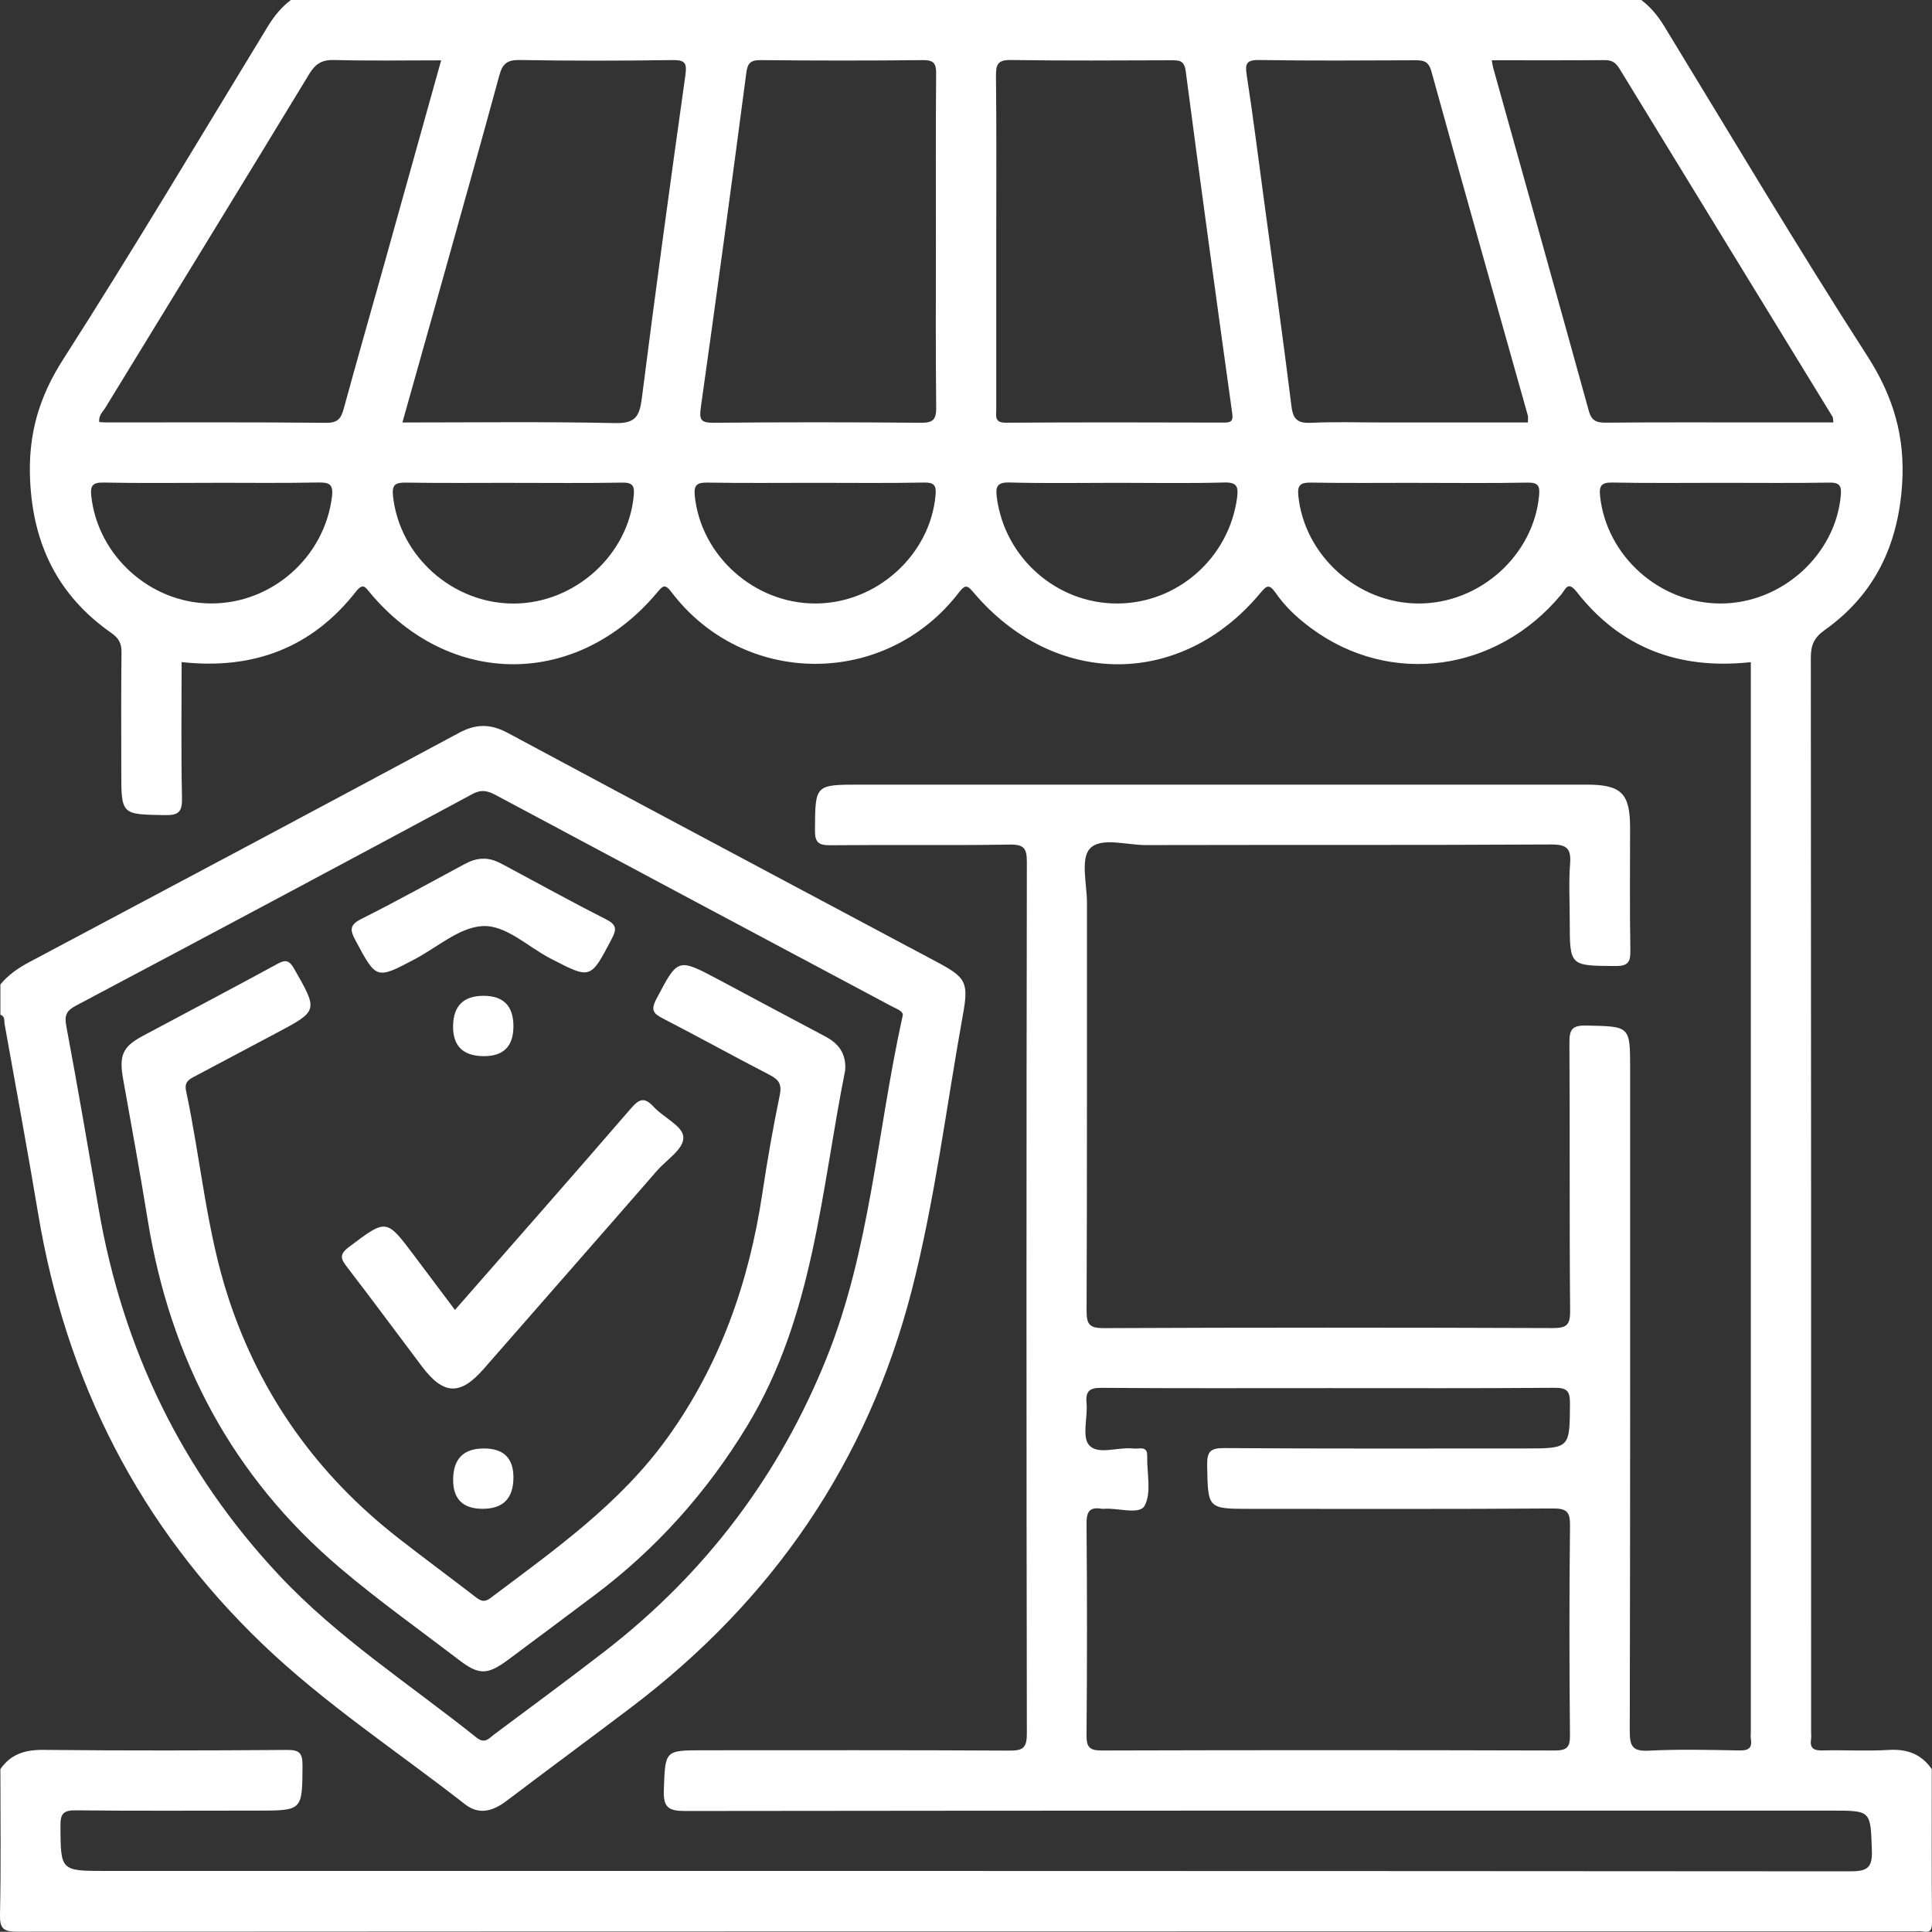 <?xml version="1.0" encoding="UTF-8"?>
<svg id="Layer_2" data-name="Layer 2" xmlns="http://www.w3.org/2000/svg" viewBox="0 0 352.85 352.81">
  <rect x="0" y="0" width="352.85" height="352.81" fill="#333333" stroke="none"/>
  <defs>
    <style>
      .cls-1 {
        fill: #fff;
      }
    </style>
  </defs>
  <g id="Layer_2-2" data-name="Layer 2">
    <g>
      <path class="cls-1" d="M.07,323.1c1.93-2.78,4.56-3.55,7.91-3.51,14.81,.15,29.62,.12,44.43,.01,2.22-.02,2.85,.53,2.84,2.8-.05,8.28,.04,8.28-8.33,8.28-11.02,0-22.04,.07-33.06-.05-2.24-.02-2.84,.56-2.82,2.81,.05,8.26-.04,8.26,8.34,8.26,106.2,0,212.39-.01,318.59,.07,3.06,0,4.02-.66,3.9-3.84-.26-7.24-.08-7.25-7.31-7.25-69.8,0-139.61-.02-209.41,.07-3.05,0-4.03-.63-3.91-3.83,.27-7.25,.08-7.26,7.3-7.26,18.6,0,37.2-.05,55.8,.06,2.53,.02,3.2-.52,3.2-3.14-.09-53.04-.09-106.08,0-159.12,0-2.5-.49-3.25-3.13-3.21-10.9,.18-21.81,.01-32.72,.12-2.19,.02-2.87-.48-2.85-2.78,.06-8.29-.04-8.29,8.31-8.29,44.2,0,88.4,0,132.6,0,6.36,0,7.95,1.57,7.96,7.86,0,7.46-.08,14.93,.05,22.39,.04,2.14-.39,2.9-2.75,2.88-8.32-.06-8.32,.04-8.32-8.29,0-3.44-.2-6.9,.06-10.33,.22-2.81-.53-3.59-3.47-3.58-24.68,.14-49.37,.05-74.05,.11-3.51,0-8.21-1.51-10.19,.66-1.73,1.89-.52,6.53-.52,9.95-.02,24.8,.03,49.6-.07,74.39,0,2.49,.46,3.23,3.12,3.22,27.32-.12,54.65-.11,81.97-.01,2.49,0,3.24-.46,3.22-3.12-.15-16.3-.02-32.6-.13-48.91-.02-2.49,.46-3.28,3.13-3.22,7.96,.17,7.96,.04,7.96,7.97,0,40.3,.03,80.59-.07,120.89,0,2.79,.53,3.72,3.48,3.57,5.5-.28,11.02-.14,16.53-.04,1.61,.03,2.38-.37,2.11-2.08-.07-.45-.01-.92-.01-1.38V124.4c0-1.13,0-2.26,0-3.47-13.1,1.43-23.77-2.58-31.8-12.83-1.64-2.1-2.02-.49-2.82,.47-11.76,14.17-31.13,16.83-45.57,6.24-2.52-1.84-4.82-3.96-6.58-6.51-1.21-1.74-1.67-1.35-2.85,.06-14.46,17.34-37.58,17.27-52.34-.16-1.12-1.33-1.52-1.48-2.64-.03-13.43,17.54-39.38,17.33-52.55-.06-1.22-1.61-1.62-1.05-2.63,.15-14.63,17.39-37.82,17.4-52.36,.05-.93-1.12-1.32-1.91-2.63-.24-8.04,10.24-18.69,14.29-31.82,12.85,0,8.29-.12,16.54,.07,24.79,.06,2.62-.65,3.21-3.19,3.16-7.9-.15-7.9-.03-7.9-8.02,0-7.23-.05-14.47,.04-21.7,.02-1.67-.5-2.6-1.9-3.58-9.7-6.79-14.29-16.17-14.8-28.03-.35-8.11,1.58-14.95,6.02-21.87C24.34,45.63,36.53,25.14,48.93,4.8c1.14-1.87,2.46-3.49,4.19-4.8h246.64c1.72,1.31,3.05,2.92,4.19,4.79,12.28,20.13,24.33,40.41,37.09,60.23,4.77,7.41,6.93,14.78,6.35,23.48-.75,11.13-5.05,20.12-14.15,26.58-1.92,1.36-2.52,2.74-2.52,5,.06,65.39,.05,130.77,.05,196.16,0,.46,.06,.93-.01,1.37-.26,1.7,.49,2.12,2.11,2.08,4.01-.11,8.04,.16,12.04-.09,3.37-.21,5.98,.74,7.9,3.5,0,9.3-.04,18.6,.04,27.9,.01,1.48-.28,2.03-1.77,1.74-.44-.09-.92-.01-1.38-.01-115.51,0-231.02-.01-346.53,.06-2.58,0-3.23-.57-3.17-3.17,.19-8.84,.07-17.68,.07-26.52Zm242.52-69.58c-13.77,0-27.55,.05-41.32-.05-2.2-.02-3.04,.48-2.83,2.79,.24,2.61-.87,6.1,.45,7.65,1.56,1.85,5.15,.38,7.85,.62,.46,.04,.92,.04,1.38,0,1.02-.08,1.43,.34,1.4,1.38-.08,3.08,.83,6.67-.47,9.08-.93,1.73-4.87,.36-7.46,.57-.11,0-.23,.02-.34,0-2.25-.4-2.83,.52-2.81,2.76,.11,12.86,.11,25.71,0,38.57-.02,2.25,.58,2.82,2.82,2.81,27.55-.08,55.1-.08,82.65,0,2.23,0,2.85-.54,2.82-2.8-.12-12.74-.14-25.48,.01-38.22,.03-2.56-.57-3.2-3.16-3.18-18.37,.13-36.73,.07-55.1,.07-7.98,0-7.86,0-8.01-7.91-.05-2.55,.56-3.21,3.16-3.19,18.25,.13,36.5,.07,54.75,.07,8.39,0,8.3,0,8.35-8.25,.01-2.22-.53-2.85-2.81-2.83-13.77,.11-27.55,.06-41.32,.06ZM170.93,44.11c0-10.21-.05-20.42,.04-30.63,.02-1.89-.41-2.52-2.42-2.5-9.86,.11-19.73,.1-29.6,0-1.9-.02-2.42,.55-2.66,2.41-2.67,20.33-5.42,40.66-8.29,60.97-.32,2.26-.06,2.87,2.32,2.85,12.62-.11,25.24-.11,37.86,0,2.26,.02,2.83-.59,2.8-2.82-.12-10.09-.05-20.19-.05-30.28Zm11.02-.33c0,10.32,0,20.65,0,30.97,0,1.2-.39,2.46,1.73,2.45,13.31-.08,26.61-.06,39.92-.02,1.43,0,1.62-.45,1.43-1.81-2.89-20.77-5.75-41.54-8.47-62.33-.27-2.04-1.18-2.03-2.65-2.03-9.75,.03-19.5,.1-29.25-.05-2.35-.04-2.78,.72-2.76,2.87,.11,9.98,.05,19.96,.05,29.94Zm-108.47,33.38c13.21,0,26.05-.17,38.88,.11,3.64,.08,4.43-1.19,4.85-4.45,2.5-19.68,5.19-39.33,7.95-58.97,.32-2.25,.07-2.92-2.36-2.88-9.3,.14-18.6,.15-27.89-.01-2.28-.04-3.14,.68-3.71,2.79-3.45,12.7-7.03,25.37-10.57,38.04-2.34,8.36-4.7,16.71-7.14,25.38Zm205.56,0c0-.62,.08-.98-.01-1.29-5.88-20.93-11.82-41.85-17.6-62.81-.56-2.05-1.6-2.05-3.17-2.05-9.41,.03-18.83,.11-28.24-.05-2.54-.04-2.64,.79-2.3,2.93,1.17,7.59,2.12,15.21,3.15,22.83,1.69,12.5,3.45,24.99,5,37.5,.31,2.52,1.27,3.11,3.66,3,4.35-.21,8.72-.06,13.08-.06,8.81,0,17.61,0,26.44,0ZM80.57,11.02c-6.69,0-13.11,.11-19.52-.06-2.25-.06-3.43,.67-4.59,2.58-12.35,20.35-24.82,40.63-37.23,60.94-.45,.74-1.24,1.35-1.11,2.6,.43,.03,.84,.07,1.25,.07,13.42,0,26.84-.06,40.26,.07,2.12,.02,2.67-.86,3.15-2.59,2.38-8.71,4.87-17.4,7.31-26.1,3.48-12.42,6.95-24.85,10.48-37.51Zm191.88,0c.11,.6,.14,.93,.23,1.26,5.84,20.93,11.71,41.85,17.5,62.79,.51,1.85,1.47,2.14,3.17,2.12,9.75-.08,19.5-.04,29.25-.04,4.06,0,8.12,0,12.24,0-.08-.61-.05-.86-.15-1.03-12.97-21.18-25.95-42.35-38.9-63.55-.67-1.1-1.36-1.6-2.69-1.59-6.76,.06-13.53,.03-20.65,.03ZM38.84,88.18c-6.65,0-13.29,.09-19.94-.05-2.11-.04-2.43,.68-2.22,2.55,1.23,10.86,10.77,19.46,21.78,19.53,11.2,.07,20.81-8.45,22.17-19.5,.28-2.28-.49-2.63-2.53-2.59-6.41,.13-12.83,.05-19.25,.05Zm55.2,0c-6.65,0-13.29,.07-19.94-.04-1.96-.03-2.54,.44-2.32,2.47,1.18,10.96,10.87,19.64,22.05,19.62,11.16-.03,20.94-8.88,21.92-19.76,.16-1.74-.22-2.36-2.12-2.33-6.53,.12-13.06,.05-19.59,.05Zm54.8,0c-6.53,0-13.06,.07-19.59-.04-1.91-.03-2.57,.37-2.36,2.43,1.14,10.94,10.85,19.66,22.03,19.65,11.17-.01,20.93-8.82,21.94-19.73,.16-1.69-.12-2.4-2.08-2.36-6.64,.13-13.29,.05-19.94,.05Zm55.14,0c-6.53,0-13.07,.12-19.59-.06-2.38-.07-2.58,.84-2.33,2.77,1.44,10.97,10.9,19.34,21.95,19.33,11.06,0,20.48-8.36,21.93-19.36,.26-1.99-.04-2.8-2.36-2.74-6.53,.18-13.06,.06-19.59,.06Zm55.09,0c-6.53,0-13.06,.07-19.59-.04-1.9-.03-2.58,.36-2.36,2.43,1.14,10.93,10.85,19.66,22.03,19.65,11.17-.01,20.93-8.82,21.94-19.72,.16-1.68-.11-2.4-2.08-2.36-6.64,.13-13.29,.05-19.94,.05Zm55.4,0c-6.65,0-13.29,.08-19.94-.05-2-.04-2.51,.51-2.3,2.49,1.19,10.97,10.89,19.63,22.07,19.6,11.16-.03,20.95-8.92,21.9-19.78,.16-1.78-.29-2.34-2.15-2.3-6.53,.11-13.06,.04-19.59,.04Z"/>
      <path class="cls-1" d="M.07,179.8c1.44-1.77,3.26-3.01,5.27-4.08,26.18-13.91,52.35-27.82,78.46-41.86,3.21-1.73,5.83-1.67,8.98,.02,26.12,14.03,52.3,27.94,78.47,41.89,5.21,2.78,5.67,3.69,4.61,9.56-3.03,16.8-5.1,33.81-9.35,50.35-8.06,31.32-25.43,56.59-51.18,76.1-7.59,5.75-15.25,11.39-22.84,17.14-2.44,1.84-4.97,2.62-7.55,.61-12.38-9.67-25.58-18.32-36.96-29.23-22.54-21.6-35.92-48.01-41.03-78.73-1.92-11.53-4.06-23.02-6.11-34.53-.11-.63,.11-1.43-.77-1.72v-5.51Zm164.76,5.85c.34-.94-.97-1.33-2.1-1.93-24.04-12.81-48.07-25.62-72.09-38.46-1.47-.79-2.62-1.17-4.36-.24-24.09,12.96-48.23,25.83-72.4,38.64-1.71,.91-2.15,1.73-1.78,3.69,2.09,11.15,4,22.33,5.93,33.51,4.4,25.51,15.18,47.86,32.92,66.81,10.75,11.48,23.93,19.96,36.1,29.69,1.51,1.2,2.27,.1,3.21-.6,6.8-5.08,13.64-10.1,20.35-15.3,18.25-14.16,31.71-31.96,40.34-53.41,7.97-19.79,9.18-41.05,13.88-62.41Z"/>
      <path class="cls-1" d="M154.36,195.48c-4.41,21.96-5.73,44.92-17.92,64.97-7.37,12.13-16.61,22.46-27.95,30.96-5.23,3.92-10.46,7.84-15.7,11.73-3.74,2.78-5.32,2.81-8.9,.07-7.29-5.57-14.79-10.9-21.77-16.83-19.7-16.71-31.02-38.16-35.14-63.56-1.39-8.59-2.96-17.16-4.49-25.73-.77-4.3-.13-5.91,3.58-7.89,8.17-4.38,16.38-8.68,24.52-13.12,1.53-.84,2.2-.78,3.13,.84,4.39,7.71,4.45,7.67-3.34,11.8-4.85,2.57-9.7,5.16-14.56,7.73-1.11,.59-2.21,1.01-1.84,2.76,2.7,12.65,3.72,25.65,7.79,38,5.84,17.69,16.26,32.21,30.94,43.67,4.61,3.6,9.32,7.07,13.95,10.64,.96,.74,1.66,1.29,2.94,.32,11.64-8.76,23.57-17.13,32.26-29.2,9.67-13.43,14.94-28.47,17.37-44.69,.9-6,1.95-11.99,3.18-17.93,.42-2.02-.18-2.84-1.85-3.71-6.51-3.36-12.92-6.91-19.43-10.27-1.71-.88-2.36-1.48-1.28-3.54,3.97-7.54,3.87-7.59,11.44-3.56,6.46,3.44,12.91,6.91,19.39,10.33,2.46,1.29,3.9,3.13,3.68,6.21Z"/>
      <path class="cls-1" d="M83.08,239.25c10.87-12.41,21.55-24.54,32.11-36.77,1.53-1.77,2.47-2.21,4.19-.34,1.77,1.93,5.19,3.44,5.41,5.41,.24,2.24-2.99,4.19-4.76,6.22-10.54,12.11-21.14,24.16-31.7,36.25-4.27,4.88-7.32,4.78-11.27-.46-4.55-6.04-9.04-12.13-13.65-18.12-1.16-1.51-1.53-2.3,.34-3.71,6.84-5.14,6.77-5.23,11.88,1.57,2.4,3.21,4.81,6.41,7.46,9.94Z"/>
      <path class="cls-1" d="M88.33,156.83c1.3-.02,2.46,.48,3.57,1.08,6.25,3.34,12.45,6.78,18.77,9.98,1.99,1.01,1.97,1.84,1.03,3.62-3.88,7.39-3.79,7.36-11.19,3.53-4.14-2.14-8.13-6.18-12.47-5.9-4.17,.27-8.13,3.82-12.16,5.97-7.19,3.81-7.13,3.8-10.98-3.41-.98-1.83-1.08-2.78,1.07-3.86,6.33-3.17,12.53-6.62,18.77-9.97,1.12-.6,2.28-1.07,3.58-1.03Z"/>
      <path class="cls-1" d="M88.31,181.87q5.46,0,5.46,5.56t-5.56,5.46-5.46-5.56,5.56-5.46Z"/>
      <path class="cls-1" d="M93.77,269.82q0,5.74-5.62,5.74-5.39,0-5.39-5.28,0-5.74,5.62-5.74,5.39,0,5.39,5.28Z"/>
    </g>
  </g>
</svg>